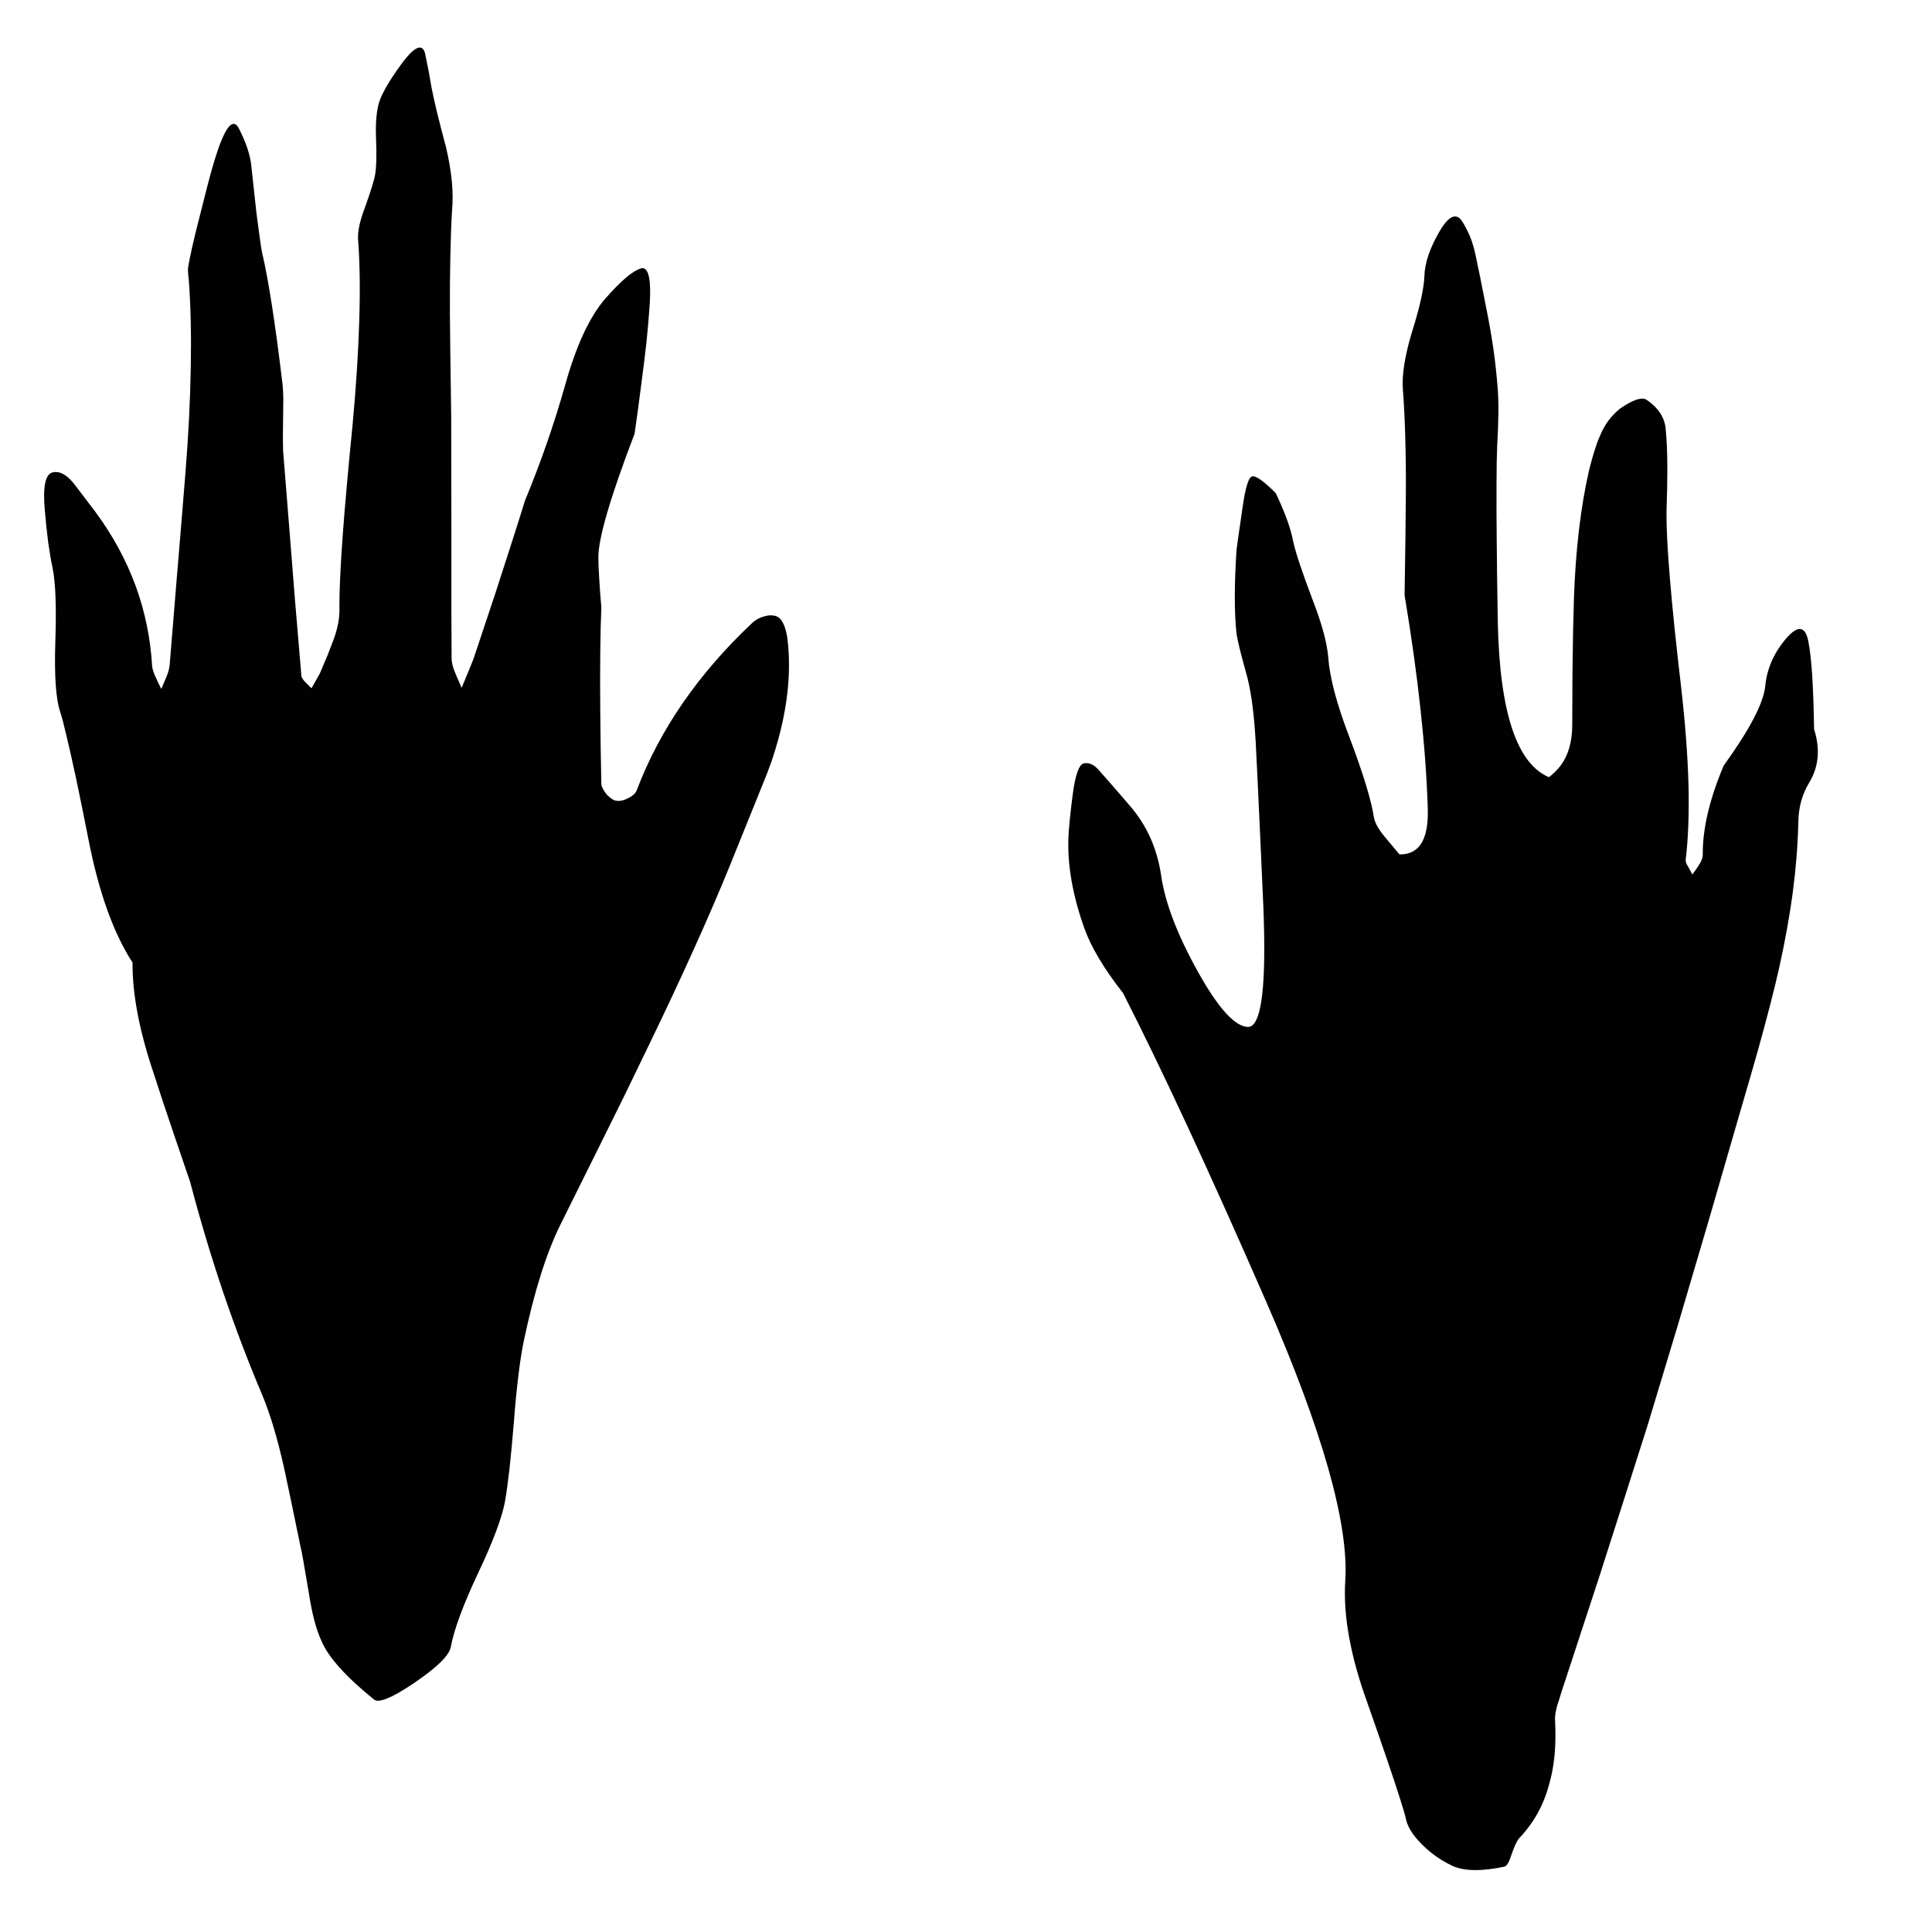 <?xml version="1.0" encoding="utf-8"?>
<!-- Generator: Adobe Illustrator 16.0.0, SVG Export Plug-In . SVG Version: 6.00 Build 0)  -->
<!DOCTYPE svg PUBLIC "-//W3C//DTD SVG 1.1//EN" "http://www.w3.org/Graphics/SVG/1.1/DTD/svg11.dtd">
<svg version="1.1" id="Layer_1" xmlns="http://www.w3.org/2000/svg" xmlns:xlink="http://www.w3.org/1999/xlink" x="0px" y="0px"
	 width="300px" height="300px" viewBox="0 0 300 300" enable-background="new 0 0 300 300" xml:space="preserve">
<path fill-rule="evenodd" clip-rule="evenodd" fill="#010101" d="M39.356,28.812l0.463,4.239l0.53,3.974
	c0.141,1.054,0.263,1.815,0.364,2.286c0.973,4.075,2.031,10.92,3.181,20.534c0.049,0.567,0.081,1.274,0.099,2.12l-0.034,2.98
	l-0.034,3.017l0.034,2.018l0.928,11.594l0.926,11.689l0.994,11.757c0.091,0.294,0.312,0.614,0.663,0.962l0.299,0.297l0.596,0.598
	l1.292-2.286l1.191-2.816l0.796-2.052c0.791-1.99,1.144-3.844,1.059-5.565c-0.005-2.491,0.159-6.101,0.497-10.829
	c0.351-4.73,0.869-10.548,1.558-17.455c0.546-5.942,0.887-11.294,1.027-16.064c0.148-4.759,0.094-8.899-0.167-12.42
	c-0.132-1.292,0.221-3.027,1.059-5.198c0.463-1.293,0.827-2.377,1.095-3.246c0.265-0.869,0.432-1.521,0.497-1.956
	c0.088-0.554,0.143-1.262,0.167-2.12c0.021-0.848,0.011-1.841-0.034-2.98c-0.049-1.126-0.049-2.153,0-3.079
	c0.06-0.915,0.171-1.721,0.33-2.418c0.31-1.436,1.5-3.578,3.579-6.426c1.274-1.735,2.234-2.598,2.879-2.583
	c0.432,0,0.718,0.377,0.863,1.126l0.531,2.65l0.429,2.45c0.198,1.035,0.484,2.325,0.861,3.875c0.377,1.553,0.843,3.352,1.392,5.399
	c0.881,3.752,1.191,7.021,0.928,9.804c-0.127,2.138-0.216,4.533-0.265,7.188c-0.06,2.642-0.083,5.523-0.068,8.642l0.068,6.691
	l0.132,9.341l0.031,18.116v12.618l0.034,6.957c0.003,0.65,0.201,1.433,0.598,2.351l0.96,2.218l1.324-3.212
	c0.33-0.806,0.538-1.347,0.629-1.623l3.279-9.838l2.616-8.114c0.775-2.4,1.438-4.497,1.987-6.293
	c2.476-5.981,4.561-11.986,6.259-18.017c1.693-6.046,3.748-10.475,6.161-13.281c2.423-2.772,4.267-4.351,5.531-4.736l0.265-0.065
	c0.216,0,0.403,0.091,0.562,0.263c0.632,0.666,0.809,2.73,0.53,6.194c-0.109,1.54-0.263,3.285-0.463,5.232
	c-0.221,1.945-0.486,4.085-0.796,6.426c-0.296,2.335-0.64,4.866-1.024,7.583c-3.748,9.794-5.625,16.196-5.633,19.21
	c0.005,0.864,0.049,1.945,0.132,3.246c0.073,1.29,0.182,2.793,0.333,4.504c-0.086,2.007-0.14,4.372-0.167,7.086
	c-0.031,2.715-0.031,5.773,0,9.175c0.026,3.409,0.081,7.152,0.167,11.229c0.047,0.426,0.333,0.967,0.861,1.623
	c0.562,0.567,1.035,0.876,1.422,0.926c0.141,0.029,0.284,0.039,0.432,0.034c0.424,0.003,0.911-0.14,1.457-0.429
	c0.702-0.346,1.144-0.757,1.326-1.228c1.779-4.691,4.164-9.209,7.152-13.546c2.996-4.335,6.571-8.465,10.732-12.387
	c0.497-0.486,1.124-0.84,1.888-1.061c0.369-0.109,0.71-0.164,1.024-0.164c0.338,0,0.647,0.055,0.929,0.164
	c0.801,0.32,1.352,1.436,1.656,3.347c0.702,5.568-0.026,11.684-2.185,18.347c-0.125,0.437-0.455,1.366-0.993,2.783l-2.286,5.664
	l-3.479,8.61c-1.628,4-3.503,8.348-5.63,13.05c-2.127,4.718-4.491,9.75-7.086,15.102l-3.477,7.188l-4.572,9.239l-5.596,11.261
	c-2.161,4.413-4.039,10.407-5.63,17.985c-0.302,1.457-0.578,3.235-0.827,5.331c-0.263,2.089-0.494,4.486-0.697,7.188
	c-0.237,2.855-0.468,5.318-0.697,7.386c-0.236,2.075-0.468,3.742-0.694,5.001c-0.489,2.577-1.901,6.319-4.239,11.227
	c-2.291,4.887-3.683,8.673-4.174,11.359c-0.268,1.298-2.122,3.12-5.563,5.466c-2.775,1.889-4.684,2.838-5.729,2.848
	c-0.265-0.005-0.476-0.072-0.632-0.197c-4.364-3.529-7.081-6.556-8.145-9.076c-0.403-0.866-0.767-1.903-1.095-3.112
	c-0.314-1.196-0.593-2.554-0.827-4.073l-0.895-5.232c-0.221-1.25-0.364-1.979-0.432-2.187l-1.456-7.056l-1.061-5.001
	c-1.015-4.621-2.164-8.476-3.443-11.56c-2.185-5.151-4.215-10.496-6.093-16.029c-1.867-5.534-3.568-11.22-5.102-17.055l-2.317-6.79
	l-1.888-5.597l-1.425-4.374c-2.245-6.619-3.35-12.382-3.311-17.289c-2.957-4.559-5.23-10.896-6.821-19.01
	c-0.718-3.633-1.357-6.788-1.922-9.471c-0.578-2.689-1.074-4.897-1.49-6.624c-0.4-1.724-0.72-2.962-0.962-3.711
	c-0.707-1.997-0.972-5.685-0.793-11.06c0.177-5.37,0.034-9.18-0.432-11.427C7.92,87.052,7.7,85.76,7.494,84.288
	c-0.195-1.485-0.372-3.142-0.528-4.97c-0.341-3.695,0.057-5.682,1.191-5.96c0.164-0.044,0.328-0.065,0.497-0.065
	c0.967-0.003,1.971,0.681,3.014,2.052l3.146,4.14c2.668,3.612,4.744,7.422,6.226,11.427c1.467,4.005,2.328,8.179,2.583,12.52
	c0.028,0.262,0.096,0.548,0.2,0.86c0.093,0.299,0.226,0.622,0.398,0.96c0.174,0.434,0.45,1.009,0.827,1.724l0.762-1.789
	c0.307-0.739,0.483-1.368,0.53-1.888l0.994-12.121l0.827-9.968l0.629-7.718c0.474-5.896,0.749-11.352,0.83-16.36
	c0.096-5.006-0.002-9.531-0.299-13.581c-0.088-0.705-0.133-1.211-0.133-1.524c-0.031-0.205,0.055-0.824,0.265-1.854
	c0.208-1.035,0.539-2.491,0.994-4.372l1.755-6.92c1.649-6.452,3.006-9.667,4.075-9.641c0.302-0.002,0.577,0.242,0.827,0.728
	c1.131,2.226,1.774,4.159,1.919,5.797L39.356,28.812z M232.543,60.11c0.094,1.012,0.135,2.294,0.133,3.841
	c-0.016,1.542-0.083,3.342-0.198,5.398c-0.06,1.376-0.094,3.308-0.099,5.797c-0.016,2.489-0.005,5.526,0.034,9.107
	c0.025,3.581,0.083,7.7,0.164,12.355c0.143,6.993,0.884,12.501,2.218,16.526c1.324,3.987,3.232,6.504,5.731,7.549
	c0.708-0.572,1.272-1.123,1.688-1.654c1.273-1.628,1.914-3.758,1.922-6.392l0.033-8.049l0.099-6.624l0.133-5.134
	c0.268-7.502,1.04-14.061,2.317-19.673c0.31-1.256,0.605-2.338,0.895-3.246c0.289-0.92,0.564-1.662,0.827-2.218
	c0.663-1.677,1.698-3.089,3.115-4.242c1.498-1.03,2.647-1.547,3.443-1.555c0.252,0.008,0.474,0.062,0.663,0.164
	c1.815,1.249,2.809,2.738,2.98,4.473c0.088,0.874,0.153,1.857,0.2,2.946c0.041,1.103,0.064,2.307,0.064,3.612l-0.033,2.715
	l-0.099,3.708c-0.021,2.395,0.153,5.852,0.53,10.366c0.377,4.525,0.951,10.078,1.722,16.66c0.645,5.607,1.029,10.662,1.159,15.169
	c0.115,4.512-0.028,8.441-0.432,11.791c-0.039,0.296,0.094,0.663,0.398,1.092l0.629,1.194c0.263-0.312,0.606-0.796,1.027-1.459
	c0.393-0.606,0.593-1.126,0.596-1.555c-0.042-4.034,1.043-8.66,3.245-13.879c4.042-5.602,6.192-9.718,6.458-12.353
	c0.257-2.661,1.308-5.089,3.146-7.284c0.892-1.056,1.633-1.584,2.218-1.592c0.64,0.01,1.079,0.65,1.326,1.922
	c0.242,1.183,0.442,2.916,0.596,5.199c0.146,2.281,0.245,5.097,0.299,8.446c0.971,3.056,0.729,5.805-0.728,8.247
	c-1.145,1.847-1.719,3.977-1.725,6.392c-0.08,3.394-0.366,6.97-0.858,10.73c-0.507,3.752-1.214,7.658-2.121,11.726
	c-0.352,1.576-0.804,3.44-1.358,5.597c-0.551,2.135-1.201,4.554-1.952,7.253c-0.765,2.707-1.626,5.688-2.586,8.943l-5.1,17.619
	l-4.837,16.394l-4.569,15.136l-3.279,10.301l-4.238,13.247l-5.267,16.064l-0.463,1.391l-0.596,1.922
	c-0.221,0.622-0.374,1.207-0.465,1.753c-0.089,0.538-0.109,1.035-0.065,1.49c0.174,3.711-0.133,6.91-0.929,9.606
	c-0.84,3.232-2.408,6.047-4.701,8.444c-0.175,0.221-0.364,0.551-0.564,0.993c-0.198,0.432-0.408,0.973-0.627,1.625
	c-0.359,1.127-0.723,1.712-1.095,1.756c-0.83,0.174-1.612,0.307-2.352,0.396c-0.746,0.088-1.44,0.133-2.088,0.133
	c-1.646,0-2.98-0.289-4.005-0.861c-1.589-0.793-3.001-1.81-4.241-3.048c-1.457-1.422-2.317-2.78-2.583-4.072
	c-0.124-0.588-0.434-1.648-0.928-3.181c-0.481-1.531-1.142-3.529-1.987-5.994c-0.837-2.466-1.852-5.392-3.045-8.777
	c-2.645-7.281-3.794-13.619-3.446-19.01c0.284-4.4-0.601-10.218-2.649-17.453c-2.05-7.234-5.251-15.835-9.604-25.803
	c-4.354-9.98-8.395-18.989-12.121-27.025c-3.719-8.018-7.097-15.005-10.135-20.963c-2.951-3.761-4.962-7.128-6.027-10.104
	c-1.808-5.12-2.627-9.801-2.453-14.04c0.023-0.682,0.089-1.574,0.2-2.684c0.109-1.116,0.266-2.442,0.463-3.974
	c0.403-3.115,0.988-4.738,1.756-4.868l0.333-0.034c0.632-0.005,1.251,0.314,1.852,0.959l1.758,1.987l3.212,3.711
	c2.619,3.043,4.231,6.663,4.834,10.863c0.609,4.184,2.508,9.141,5.698,14.87c3.17,5.698,5.776,8.557,7.817,8.577
	c0.294-0.011,0.56-0.144,0.793-0.396c1.454-1.547,1.972-7.606,1.556-18.183l-0.497-11.094l-0.396-8.545l-0.299-6.028
	c-0.268-4.726-0.777-8.346-1.524-10.863c-0.395-1.41-0.715-2.614-0.959-3.61c-0.242-0.996-0.408-1.781-0.497-2.354
	c-0.351-3.227-0.351-7.557,0-12.982l0.299-2.187l0.596-4.106c0.463-3.44,1.002-5.162,1.623-5.167
	c0.624-0.013,1.817,0.86,3.576,2.619c0.715,1.505,1.3,2.884,1.755,4.14c0.45,1.256,0.77,2.382,0.962,3.378
	c0.18,0.855,0.523,2.036,1.025,3.542c0.496,1.498,1.146,3.308,1.955,5.433c1.454,3.761,2.271,6.751,2.45,8.975
	c0.226,3.173,1.329,7.336,3.313,12.485c2.117,5.612,3.373,9.731,3.776,12.355c0.063,0.393,0.219,0.824,0.463,1.29
	c0.242,0.463,0.575,0.959,0.993,1.49l2.518,3.014h0.099c1.16-0.002,2.089-0.356,2.783-1.058c1.068-1.098,1.575-3.041,1.523-5.831
	c-0.143-4.777-0.518-9.955-1.126-15.531c-0.598-5.578-1.428-11.518-2.483-17.819l0.133-9.273l0.064-6.691
	c0.016-3.142-0.016-6.043-0.099-8.709c-0.072-2.673-0.195-5.092-0.364-7.253c-0.174-2.257,0.289-5.214,1.392-8.875
	c1.235-3.922,1.886-6.858,1.953-8.811c0.058-1.971,0.819-4.234,2.286-6.79c0.931-1.62,1.758-2.426,2.483-2.418
	c0.429,0.002,0.813,0.289,1.16,0.863c0.463,0.754,0.863,1.54,1.19,2.351c0.325,0.816,0.577,1.654,0.763,2.517l0.728,3.477
	l1.062,5.365c0.416,2.088,0.77,4.132,1.058,6.127C232.189,56.308,232.399,58.238,232.543,60.11z"/>
</svg>
